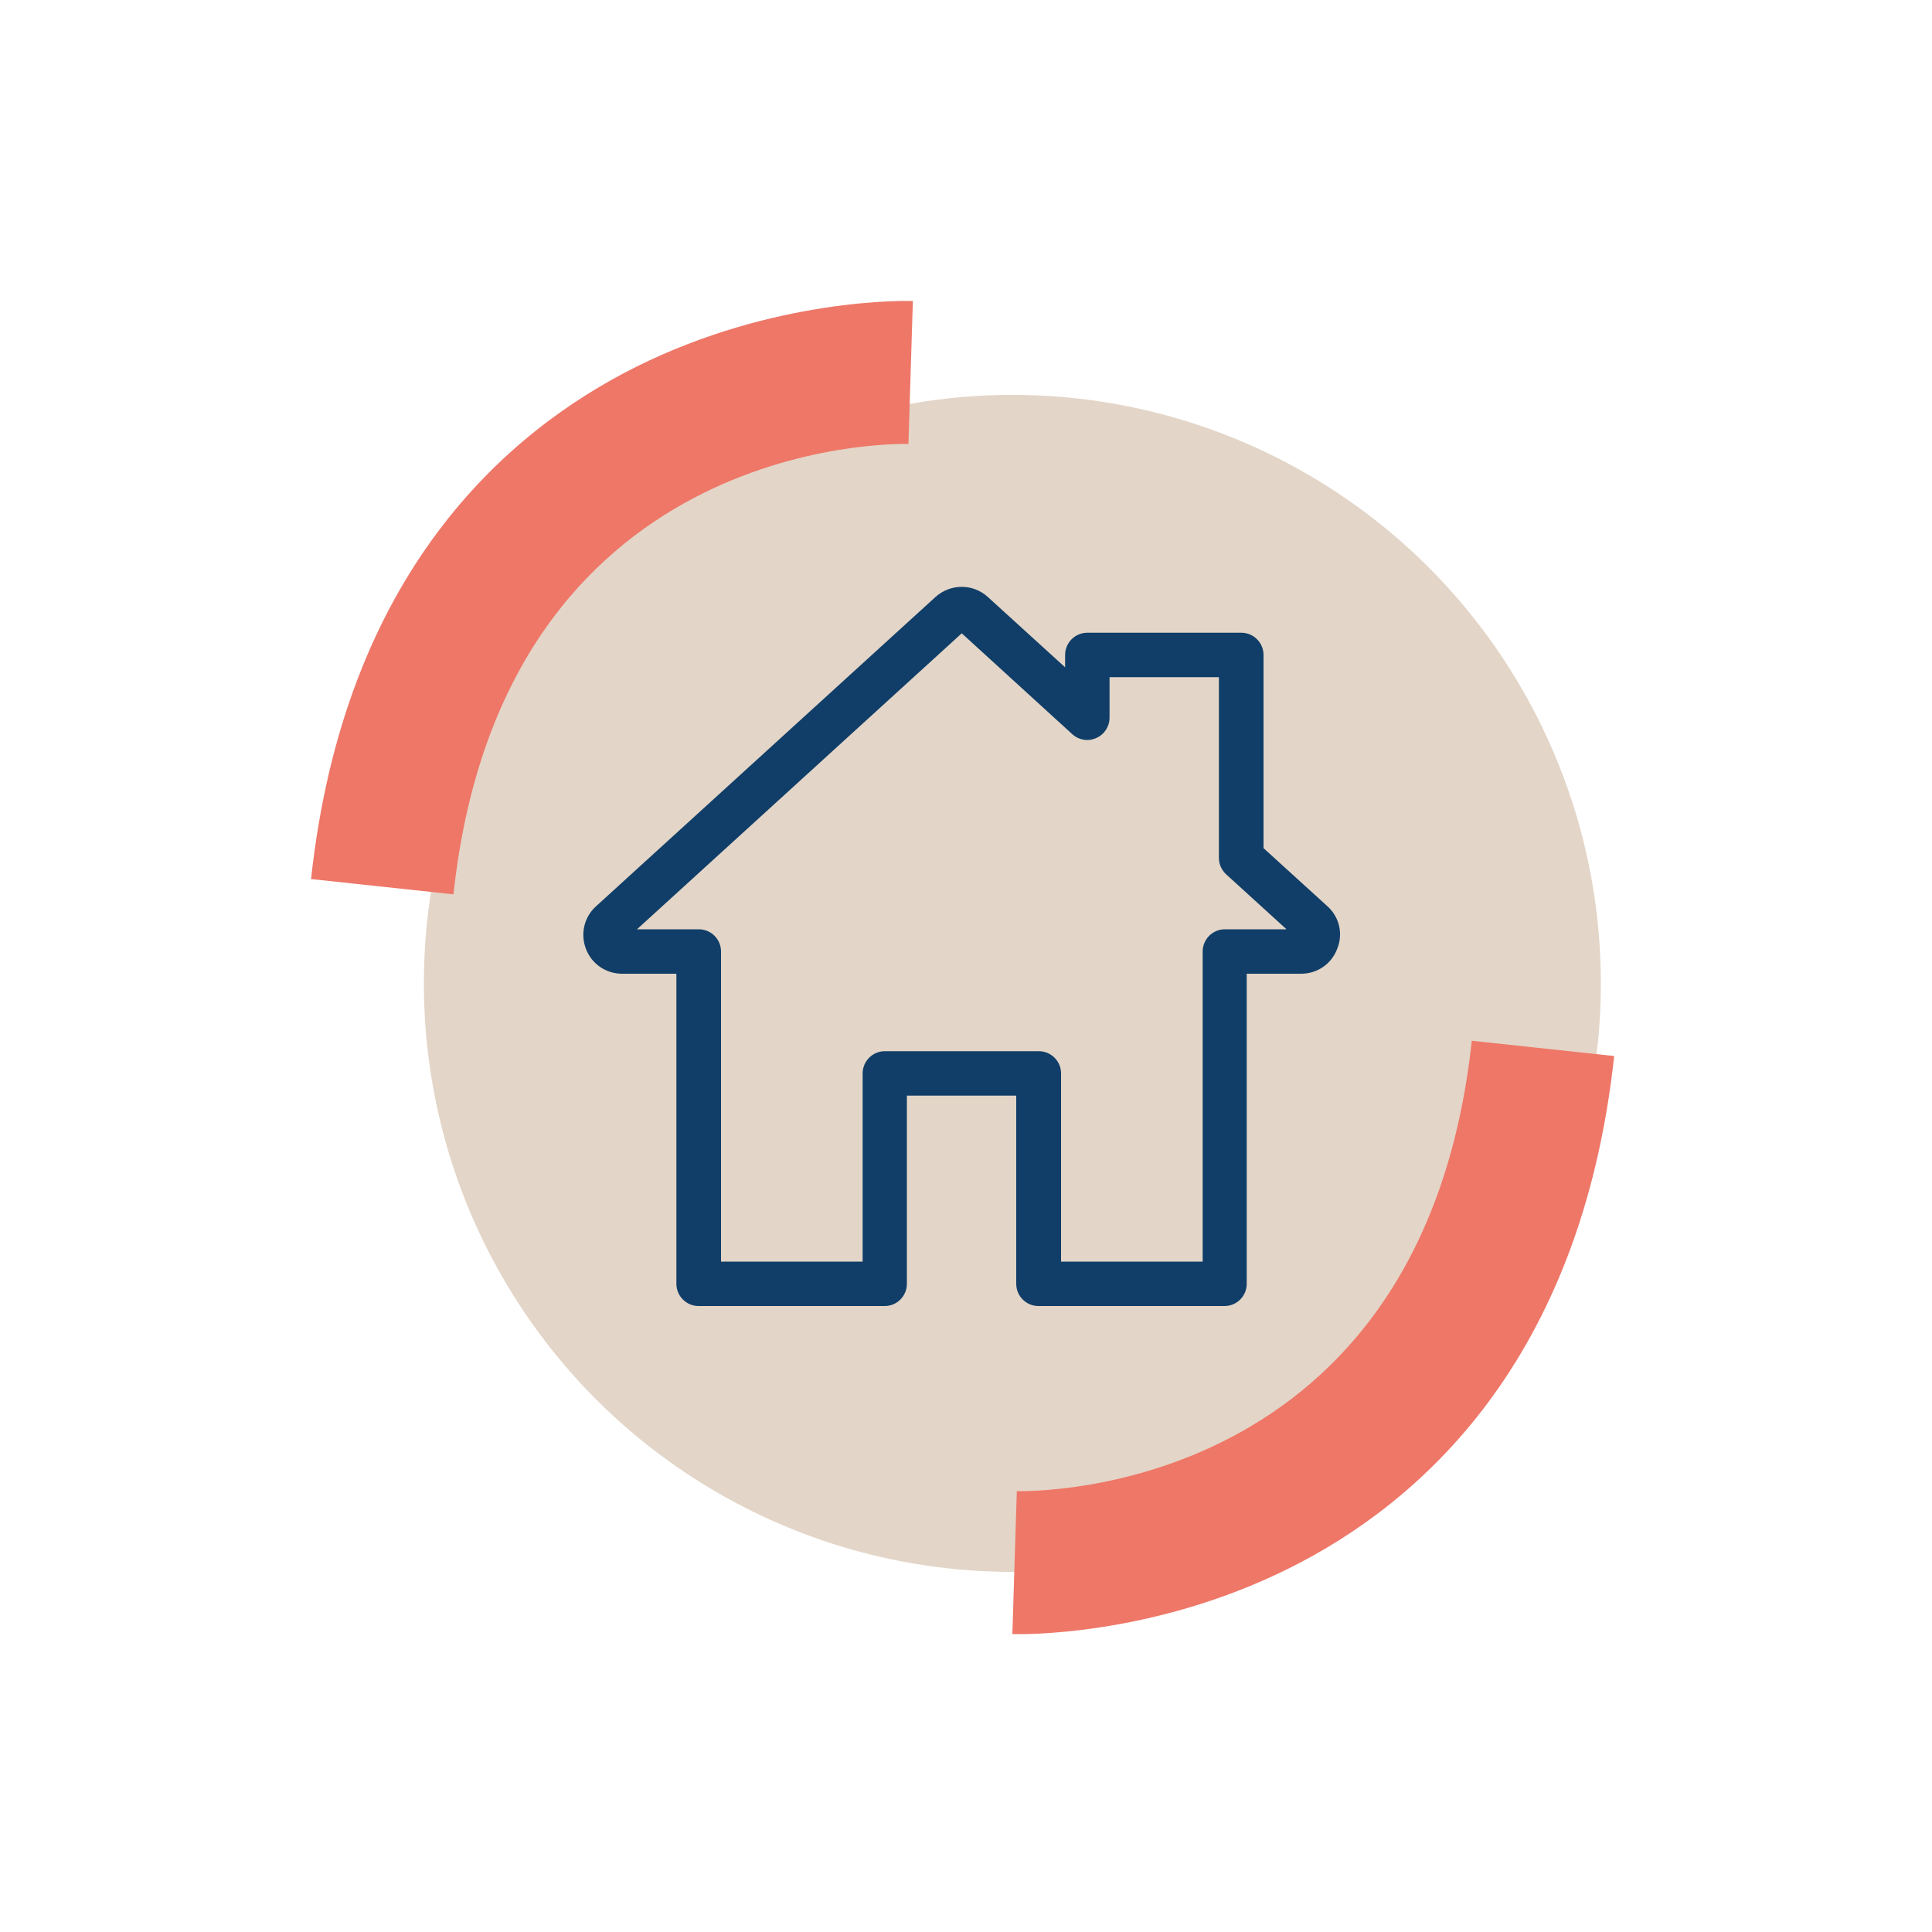 <?xml version="1.0" encoding="utf-8"?>
<!-- Generator: Adobe Illustrator 24.0.2, SVG Export Plug-In . SVG Version: 6.00 Build 0)  -->
<svg version="1.1" id="Capa_1" xmlns="http://www.w3.org/2000/svg" xmlns:xlink="http://www.w3.org/1999/xlink" x="0px" y="0px"
	 viewBox="0 0 100 100" style="enable-background:new 0 0 100 100;" xml:space="preserve">
<style type="text/css">
	.st0{fill:#E3D5C7;}
	.st1{fill:#103E68;}
	.st2{fill:#EE7768;}
</style>
<g>
	<circle class="st0" cx="52.4" cy="50.9" r="30.46"/>
	<g>
		<g>
			<path class="st1" d="M68.71,46.91L65.4,43.9v-10c0-0.64-0.52-1.15-1.15-1.15h-7.97c-0.64,0-1.15,0.52-1.15,1.15v0.64l-4-3.64
				c-0.77-0.7-1.93-0.7-2.71,0L30.85,46.91c-0.62,0.56-0.82,1.43-0.52,2.21c0.3,0.78,1.04,1.28,1.87,1.28h2.81v16.05
				c0,0.64,0.52,1.15,1.15,1.15h9.63c0.64,0,1.15-0.52,1.15-1.15v-9.74h5.66v9.74c0,0.64,0.52,1.15,1.15,1.15h9.63
				c0.64,0,1.15-0.52,1.15-1.15V50.4h2.81c0.84,0,1.57-0.5,1.87-1.28C69.53,48.34,69.33,47.47,68.71,46.91z M63.4,48.1
				c-0.64,0-1.15,0.52-1.15,1.15V65.3h-7.33v-9.74c0-0.64-0.52-1.15-1.15-1.15H45.8c-0.64,0-1.15,0.52-1.15,1.15v9.74h-7.33V49.25
				c0-0.64-0.52-1.15-1.15-1.15h-3.2l16.81-15.32L55.5,38c0.34,0.31,0.82,0.39,1.24,0.2c0.42-0.18,0.69-0.6,0.69-1.05v-2.1h5.66
				v9.36c0,0.32,0.14,0.63,0.38,0.85l3.12,2.84H63.4L63.4,48.1z"/>
		</g>
	</g>
	<g>
		<path class="st2" d="M16.1,45.5c1.72-15.83,10.09-23.15,16.82-26.51c7.22-3.6,14.05-3.42,14.33-3.41l-0.23,7.4
			c-0.86-0.02-21-0.25-23.55,23.31L16.1,45.5z"/>
	</g>
	<g>
		<path class="st2" d="M83.55,54.66C81.83,70.5,73.46,77.82,66.73,81.17c-7.22,3.6-14.05,3.42-14.33,3.41l0.23-7.4
			c0.86,0.02,21,0.25,23.55-23.31L83.55,54.66z"/>
	</g>
</g>
</svg>
